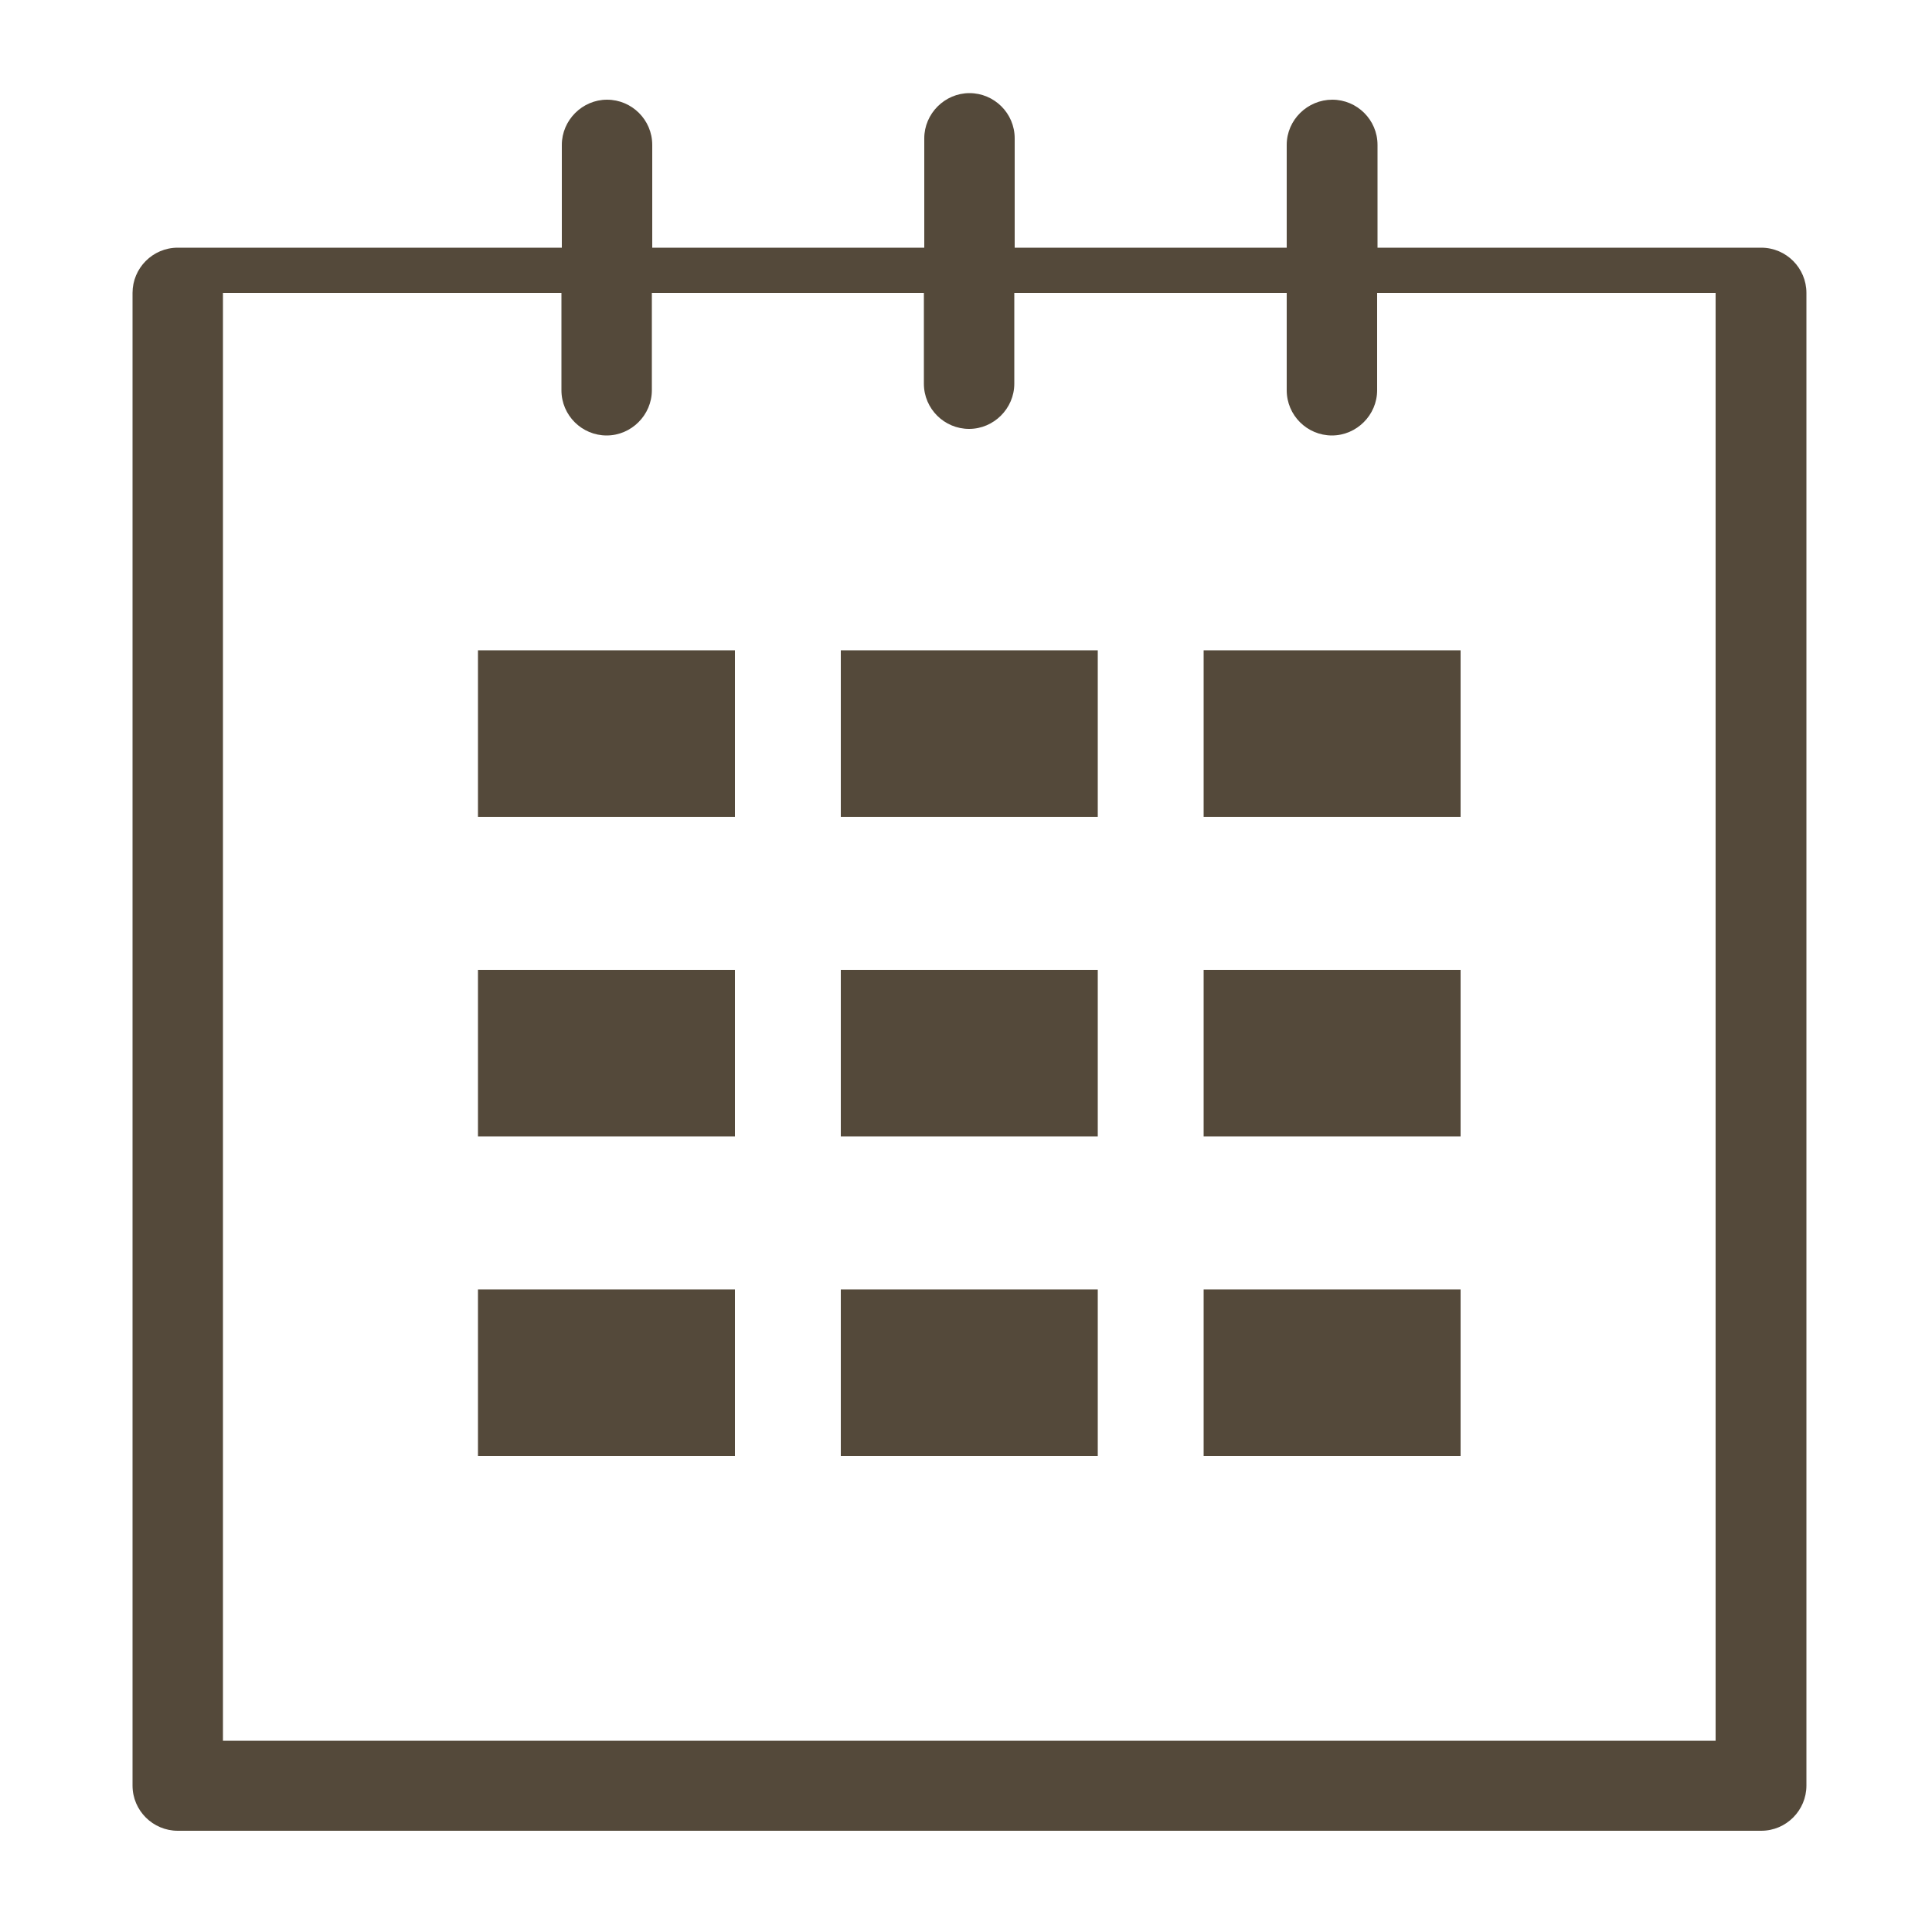 <?xml version="1.0" encoding="utf-8"?>
<!-- Generator: Adobe Illustrator 23.0.1, SVG Export Plug-In . SVG Version: 6.00 Build 0)  -->
<svg version="1.1" id="レイヤー_17" xmlns="http://www.w3.org/2000/svg" xmlns:xlink="http://www.w3.org/1999/xlink" x="0px"
	 y="0px" width="500px" height="500px" viewBox="0 0 500 500" style="enable-background:new 0 0 500 500;" xml:space="preserve">
<style type="text/css">
	.st0{fill:#54493a;}
</style>
<g>
	<path class="st0" d="M455.8,64.1h-99.3V37.5c0-6.5-5.3-11.7-11.7-11.7S333,31,333,37.5v26.6h-70.4V35.8c0-6.5-5.3-11.7-11.7-11.7
		s-11.7,5.3-11.7,11.7v28.3h-70.4V37.5c0-6.5-5.3-11.7-11.7-11.7s-11.7,5.3-11.7,11.7v26.6H46c-6.5,0-11.7,5.3-11.7,11.7v386.3
		c0,6.5,5.3,11.7,11.7,11.7h409.8c6.5,0,11.7-5.3,11.7-11.7V75.8C467.5,69.4,462.3,64.1,455.8,64.1z M444,450.5H57.7V75.8h87.6V101
		c0,6.5,5.3,11.7,11.7,11.7s11.7-5.3,11.7-11.7V75.8h70.4v23.5c0,6.5,5.3,11.7,11.7,11.7s11.7-5.3,11.7-11.7V75.8H333V101
		c0,6.5,5.3,11.7,11.7,11.7s11.7-5.3,11.7-11.7V75.8H444V450.5z"/>
	<rect x="123.7" y="168.3" class="st0" width="66.5" height="43.1"/>
	<rect x="217.6" y="168.3" class="st0" width="66.5" height="43.1"/>
	<rect x="311.5" y="168.3" class="st0" width="66.5" height="43.1"/>
	<rect x="123.7" y="251" class="st0" width="66.5" height="43.1"/>
	<rect x="217.6" y="251" class="st0" width="66.5" height="43.1"/>
	<rect x="311.5" y="251" class="st0" width="66.5" height="43.1"/>
	<rect x="123.7" y="333.7" class="st0" width="66.5" height="43.1"/>
	<rect x="217.6" y="333.7" class="st0" width="66.5" height="43.1"/>
	<rect x="311.5" y="333.7" class="st0" width="66.5" height="43.1"/>
</g>
</svg>
